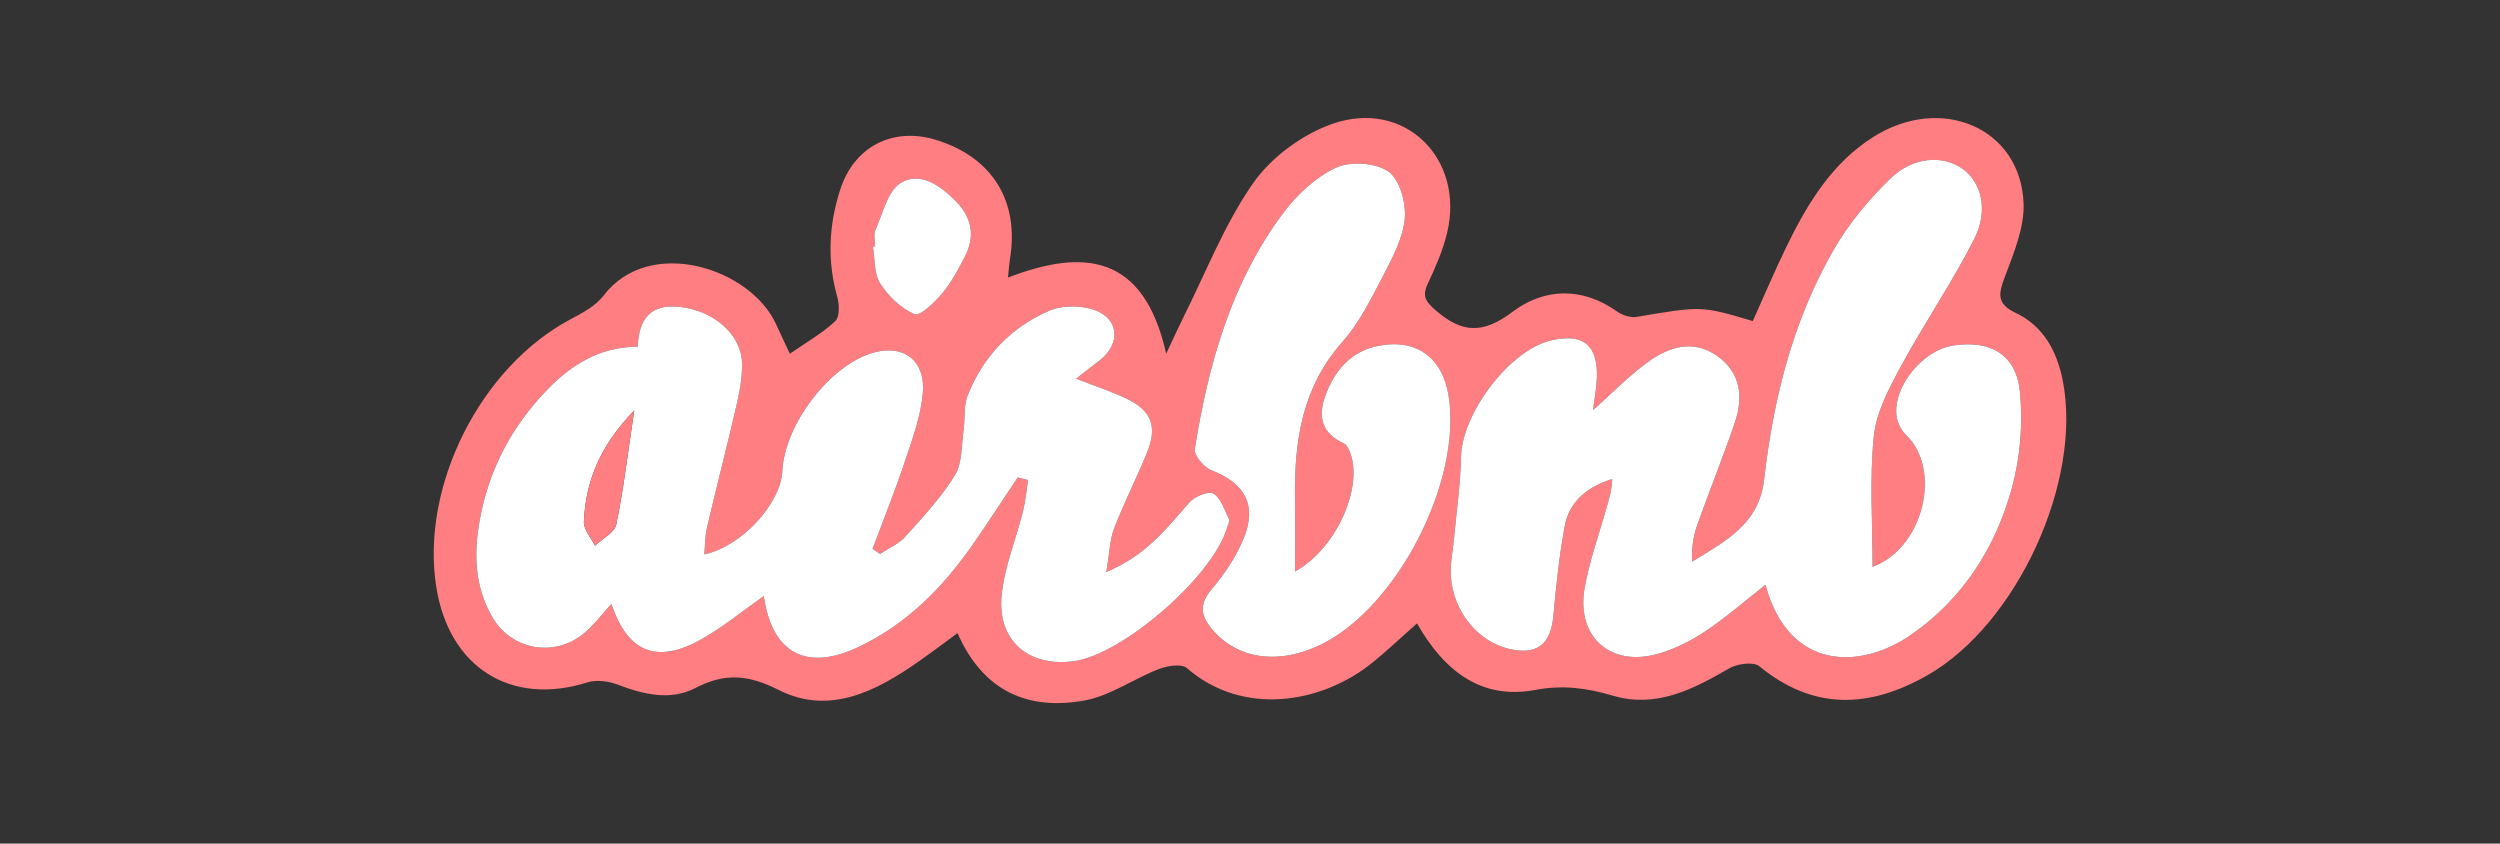 <?xml version="1.0" encoding="utf-8"?>
<!-- Generator: Adobe Illustrator 16.0.0, SVG Export Plug-In . SVG Version: 6.00 Build 0)  -->
<!DOCTYPE svg PUBLIC "-//W3C//DTD SVG 1.1//EN" "http://www.w3.org/Graphics/SVG/1.1/DTD/svg11.dtd">
<svg version="1.1" id="Calque_1" xmlns="http://www.w3.org/2000/svg" xmlns:xlink="http://www.w3.org/1999/xlink" x="0px" y="0px"
	 width="456.38px" height="154px" viewBox="0 0 456.38 154" enable-background="new 0 0 456.38 154" xml:space="preserve">
<rect x="0" y="0" width="456.38" height="154" fill="#333333" stroke="none"/>
<path fill-rule="evenodd" clip-rule="evenodd" fill="#FF7E82" d="M258.68,113.798c-3.088,2.732-5.484,5.004-8.036,7.084
	c-9.328,7.606-23.781,9.962-33.991,1.067c-0.953-0.829-3.542-0.414-5.078,0.18c-4.617,1.783-8.917,4.903-13.654,5.756
	c-10.158,1.827-18.428-1.6-23.122-12.311c-2.647,1.938-4.827,3.597-7.068,5.165c-7.77,5.438-16.313,9.875-25.512,5.243
	c-5.663-2.852-9.887-3.189-15.338-0.357c-4.468,2.321-9.359,1.167-14.036-0.62c-1.689-0.646-3.912-0.97-5.576-0.443
	c-13.919,4.402-25.273-2.651-27.62-17.368c-2.927-18.365,8.032-40.155,24.483-48.898c2.174-1.155,4.596-2.421,6.027-4.303
	c8.445-11.103,26.938-4.966,31.534,5.229c0.732,1.625,1.503,3.231,2.494,5.357c3.047-2.111,5.933-3.743,8.289-5.943
	c0.821-0.767,0.763-3.056,0.371-4.442c-1.881-6.652-1.539-13.213,0.572-19.674c2.556-7.822,9.632-11.374,17.429-8.989
	c10.304,3.152,15.277,11.179,13.516,21.794c-0.13,0.781-0.169,1.577-0.352,3.347c13.773-5.308,24.789-4.348,28.88,13.897
	c1.518-3.22,2.251-4.866,3.06-6.477c4.166-8.294,7.556-17.134,12.819-24.662c3.297-4.715,8.924-8.864,14.38-10.794
	c13.18-4.66,24.291,6.251,21.022,19.878c-0.769,3.203-2.132,6.303-3.538,9.301c-1.087,2.317-0.324,3.299,1.503,4.882
	c4.784,4.146,8.612,4.282,13.977,0.232c5.753-4.343,12.692-4.624,19.123-0.038c0.959,0.685,2.473,1.143,3.602,0.95
	c11.727-1.99,11.719-2.033,21.133,0.776c2.073-4.596,4.058-9.315,6.307-13.905c3.77-7.694,8.19-14.946,15.667-19.688
	c12.421-7.876,26.933-1.683,27.462,12.097c0.169,4.416-1.781,9.054-3.397,13.351c-1.17,3.11-1.648,4.95,2.009,6.68
	c5.003,2.366,7.491,7.009,8.533,12.289c3.638,18.441-8.391,44.581-24.763,53.871c-10.528,5.974-20.719,6.443-30.61-1.681
	c-1.061-0.87-4.01-0.483-5.478,0.365c-6.612,3.826-13.327,7.327-21.174,5.025c-4.784-1.403-9.148-2.035-14.27-1.07
	C270.57,127.777,263.706,122.654,258.68,113.798z M185.789,87.165c0.626,0.159,1.252,0.317,1.878,0.476
	c-0.303,1.921-0.466,3.877-0.936,5.756c-1.283,5.135-3.415,10.171-3.891,15.366c-0.755,8.256,4.943,13.013,13.139,11.947
	c9.015-1.172,25.593-15.642,28.065-24.498c0.134-0.479,0.479-1.089,0.311-1.432c-0.82-1.664-1.439-3.809-2.823-4.673
	c-0.848-0.529-3.443,0.506-4.396,1.591c-4.093,4.669-7.843,9.647-15.181,12.729c0.607-3.573,0.637-5.918,1.429-7.969
	c1.795-4.645,4.065-9.104,5.959-13.715c2.036-4.952,0.89-7.849-3.961-10.101c-2.647-1.229-5.436-2.156-8.936-3.522
	c1.918-1.489,3.2-2.459,4.454-3.463c3.625-2.905,3.413-7.37-0.94-9.01c-2.504-0.943-6.055-0.967-8.481,0.093
	c-6.935,3.025-12.019,8.331-14.834,15.44c-0.754,1.905-0.438,4.216-0.745,6.321c-0.408,2.792-0.217,6.013-1.588,8.249
	c-2.496,4.069-5.844,7.646-9.064,11.225c-1.206,1.341-3.045,2.113-4.595,3.145c-0.454-0.311-0.909-0.622-1.363-0.933
	c1.994-5.346,4.133-10.644,5.934-16.053c1.353-4.062,2.896-8.218,3.239-12.422c0.507-6.215-3.899-9.124-9.733-7.114
	c-7.722,2.66-15.523,13.142-15.914,21.38c-0.28,5.912-7.383,13.755-14.246,15.226c0.164-1.749,0.129-3.373,0.489-4.905
	c1.75-7.442,3.674-14.845,5.384-22.296c0.589-2.568,1.103-5.251,1.008-7.858c-0.19-5.227-5.306-9.444-11.283-10.119
	c-5.452-0.616-7.559,2.221-7.746,7.262c-6.913,0.019-12.08,3.266-16.477,7.8c-6.65,6.857-10.892,14.948-12.483,24.497
	c-0.997,5.982-0.671,11.645,2.315,16.917c3.486,6.155,11.324,7.608,16.783,3.15c1.883-1.537,3.362-3.568,5.045-5.395
	c2.984,8.841,8.294,11.038,16.459,6.431c3.955-2.232,7.508-5.174,11.365-7.88c1.501,10.433,7.719,13.779,17.146,9.368
	c8.839-4.137,15.479-10.841,20.985-18.738C180.377,95.399,183.05,91.26,185.789,87.165z M322.29,106.761
	c4.332,15.941,17.568,15.421,26.649,9.081c9.408-6.568,15.318-15.843,18.31-26.653c1.554-5.617,2.058-11.844,1.494-17.645
	c-0.663-6.84-5.409-9.509-12.183-8.47c-5.622,0.862-11.084,7.589-10.332,12.964c0.169,1.209,0.869,2.572,1.754,3.416
	c6.567,6.27,3.164,20.63-6.141,24.017c0-8.038-0.568-15.994,0.223-23.812c0.442-4.368,2.753-8.718,4.909-12.705
	c4.266-7.889,9.373-15.335,13.424-23.324c2.664-5.254,1.29-10.327-2.063-12.764c-3.585-2.605-9.101-2.316-13.285,1.769
	c-3.878,3.786-7.489,8.104-10.199,12.778c-7.544,13.013-11.125,27.385-12.821,42.226c-0.919,8.044-7.111,11.188-13.12,14.891
	c-0.133-2.462,0.21-4.664,0.942-6.729c2.224-6.263,4.737-12.426,6.868-18.719c1.562-4.613,1.055-9.053-3.23-12.091
	c-4.327-3.069-8.747-1.723-12.548,1.02c-3.58,2.582-6.693,5.811-10.131,8.86c0.246-1.966,0.622-3.875,0.699-5.796
	c0.244-6.066-2.47-8.29-8.318-6.943c-7.616,1.754-16.352,13.349-16.484,21.347c-0.081,4.894-0.809,9.777-1.254,14.664
	c-0.211,2.312-0.729,4.638-0.605,6.93c0.352,6.534,5.013,12.157,10.822,13.43c4.985,1.091,7.435-0.924,7.898-6.05
	c0.493-5.456,1.075-10.926,2.052-16.311c0.848-4.675,4.201-7.28,8.688-8.696c-0.058,2.205-0.693,4.033-1.222,5.893
	c-1.318,4.634-2.957,9.216-3.798,13.938c-1.604,9.008,4.72,14.604,13.524,12.042c2.985-0.869,5.907-2.343,8.502-4.074
	C315.029,112.762,318.419,109.791,322.29,106.761z M236.407,104.34c0-5.165,0.04-9.41-0.008-13.654
	c-0.115-10.345,1.366-20.059,8.662-28.275c3.045-3.43,5.182-7.745,7.327-11.868c1.746-3.354,3.696-6.944,4.047-10.575
	c0.277-2.871-0.884-7.183-2.959-8.635c-2.332-1.632-6.95-1.941-9.596-0.716c-3.726,1.727-7.149,4.949-9.657,8.312
	c-9.488,12.72-13.634,27.617-16.111,43.015c-0.185,1.147,1.637,3.365,2.987,3.885c6.135,2.359,8.443,6.375,5.928,12.484
	c-1.368,3.32-3.479,6.471-5.815,9.221c-2.366,2.784-2.03,4.878,0.108,7.402c4.642,5.479,12.297,6.523,20.083,2.602
	c13.862-6.98,25.49-29.83,23.044-45.281c-1.104-6.976-5.893-10.497-12.836-9.117c-5.031,0.999-7.997,4.499-9.685,9.158
	c-1.388,3.832-0.594,6.815,3.382,8.642c0.618,0.284,1.038,1.288,1.288,2.046C248.66,89.251,243.986,100.102,236.407,104.34z
	 M159.75,44.955c-0.135,0.019-0.27,0.037-0.404,0.055c0.391,2.271,0.18,4.927,1.322,6.719c1.487,2.333,3.795,4.572,6.272,5.633
	c0.995,0.426,3.667-2.141,5.051-3.787c1.689-2.009,2.96-4.414,4.171-6.771c1.891-3.68,1.256-7.084-1.644-10.036
	c-2.819-2.87-6.508-5.546-10.074-3.382c-2.412,1.464-3.274,5.584-4.638,8.603C159.433,42.816,159.75,43.958,159.75,44.955z"/>
<path fill-rule="evenodd" clip-rule="evenodd" fill="#FFFFFF" d="M185.789,87.165c-2.738,4.095-5.411,8.234-8.228,12.273
	c-5.507,7.897-12.146,14.602-20.985,18.738c-9.427,4.411-15.645,1.064-17.146-9.368c-3.856,2.706-7.41,5.647-11.365,7.88
	c-8.165,4.607-13.475,2.41-16.459-6.431c-1.683,1.826-3.163,3.857-5.045,5.395c-5.459,4.458-13.297,3.005-16.783-3.15
	c-2.986-5.272-3.312-10.935-2.315-16.917c1.591-9.549,5.833-17.64,12.483-24.497c4.397-4.534,9.564-7.781,16.477-7.8
	c0.187-5.041,2.293-7.878,7.746-7.262c5.977,0.675,11.093,4.893,11.283,10.119c0.095,2.607-0.418,5.29-1.008,7.858
	c-1.709,7.451-3.634,14.854-5.384,22.296c-0.36,1.532-0.326,3.156-0.489,4.905c6.863-1.471,13.966-9.313,14.246-15.226
	c0.391-8.238,8.192-18.72,15.914-21.38c5.834-2.01,10.241,0.899,9.733,7.114c-0.343,4.204-1.886,8.359-3.239,12.422
	c-1.801,5.409-3.94,10.707-5.934,16.053c0.455,0.311,0.909,0.622,1.363,0.933c1.55-1.031,3.389-1.804,4.595-3.145
	c3.22-3.578,6.568-7.155,9.064-11.225c1.372-2.236,1.18-5.457,1.588-8.249c0.308-2.105-0.009-4.416,0.745-6.321
	c2.816-7.109,7.9-12.415,14.834-15.44c2.427-1.06,5.977-1.036,8.481-0.093c4.354,1.64,4.565,6.104,0.94,9.01
	c-1.254,1.004-2.536,1.974-4.454,3.463c3.5,1.366,6.289,2.293,8.936,3.522c4.851,2.252,5.997,5.148,3.961,10.101
	c-1.895,4.61-4.164,9.07-5.959,13.715c-0.792,2.051-0.822,4.396-1.429,7.969c7.338-3.082,11.088-8.061,15.181-12.729
	c0.952-1.085,3.548-2.12,4.396-1.591c1.384,0.864,2.003,3.009,2.823,4.673c0.169,0.343-0.177,0.952-0.311,1.432
	c-2.472,8.856-19.05,23.326-28.065,24.498c-8.196,1.065-13.895-3.691-13.139-11.947c0.476-5.195,2.608-10.231,3.891-15.366
	c0.47-1.879,0.633-3.835,0.936-5.756C187.041,87.482,186.415,87.324,185.789,87.165z M115.776,74.949
	c-6.106,6.28-8.884,12.786-9.183,20.292c-0.057,1.428,1.307,2.912,2.015,4.37c1.348-1.277,3.581-2.371,3.89-3.864
	C113.837,89.283,114.613,82.702,115.776,74.949z"/>
<path fill-rule="evenodd" clip-rule="evenodd" fill="#FFFFFF" d="M322.29,106.761c-3.871,3.03-7.261,6.001-10.977,8.482
	c-2.595,1.731-5.517,3.205-8.502,4.074c-8.805,2.562-15.129-3.034-13.524-12.042c0.841-4.722,2.479-9.304,3.798-13.938
	c0.528-1.859,1.164-3.688,1.222-5.893c-4.486,1.416-7.84,4.021-8.688,8.696c-0.977,5.385-1.559,10.854-2.052,16.311
	c-0.464,5.126-2.913,7.141-7.898,6.05c-5.81-1.272-10.471-6.896-10.822-13.43c-0.123-2.292,0.395-4.618,0.605-6.93
	c0.445-4.887,1.173-9.771,1.254-14.664c0.133-7.998,8.868-19.593,16.484-21.347c5.849-1.347,8.562,0.877,8.318,6.943
	c-0.077,1.921-0.453,3.83-0.699,5.796c3.438-3.05,6.551-6.278,10.131-8.86c3.801-2.742,8.221-4.089,12.548-1.02
	c4.285,3.038,4.792,7.478,3.23,12.091c-2.131,6.293-4.645,12.456-6.868,18.719c-0.732,2.064-1.075,4.267-0.942,6.729
	c6.009-3.703,12.201-6.847,13.12-14.891c1.696-14.841,5.277-29.213,12.821-42.226c2.71-4.674,6.321-8.992,10.199-12.778
	c4.185-4.085,9.7-4.374,13.285-1.769c3.354,2.437,4.728,7.51,2.063,12.764c-4.051,7.989-9.158,15.436-13.424,23.324
	c-2.156,3.987-4.467,8.337-4.909,12.705c-0.791,7.817-0.223,15.773-0.223,23.812c9.305-3.387,12.708-17.747,6.141-24.017
	c-0.885-0.844-1.585-2.207-1.754-3.416c-0.752-5.375,4.71-12.102,10.332-12.964c6.773-1.039,11.52,1.63,12.183,8.47
	c0.563,5.801,0.06,12.027-1.494,17.645c-2.991,10.811-8.901,20.085-18.31,26.653C339.858,122.182,326.622,122.702,322.29,106.761z"
	/>
<path fill-rule="evenodd" clip-rule="evenodd" fill="#FFFFFF" d="M236.407,104.34c7.579-4.238,12.253-15.089,10.189-21.356
	c-0.25-0.758-0.67-1.762-1.288-2.046c-3.976-1.826-4.77-4.81-3.382-8.642c1.688-4.659,4.653-8.159,9.685-9.158
	c6.943-1.38,11.732,2.142,12.836,9.117c2.446,15.451-9.182,38.301-23.044,45.281c-7.786,3.922-15.441,2.878-20.083-2.602
	c-2.139-2.524-2.475-4.618-0.108-7.402c2.337-2.75,4.447-5.9,5.815-9.221c2.516-6.109,0.207-10.125-5.928-12.484
	c-1.351-0.52-3.172-2.737-2.987-3.885c2.478-15.397,6.623-30.295,16.111-43.015c2.508-3.362,5.932-6.585,9.657-8.312
	c2.646-1.226,7.264-0.916,9.596,0.716c2.075,1.452,3.236,5.764,2.959,8.635c-0.351,3.631-2.301,7.221-4.047,10.575
	c-2.146,4.123-4.282,8.438-7.327,11.868c-7.296,8.217-8.777,17.931-8.662,28.275C236.447,94.93,236.407,99.175,236.407,104.34z"/>
<path fill-rule="evenodd" clip-rule="evenodd" fill="#FFFFFF" d="M159.75,44.955c0-0.997-0.317-2.139,0.057-2.968
	c1.363-3.019,2.226-7.139,4.638-8.603c3.565-2.164,7.254,0.512,10.074,3.382c2.9,2.952,3.535,6.356,1.644,10.036
	c-1.211,2.357-2.481,4.763-4.171,6.771c-1.384,1.646-4.056,4.213-5.051,3.787c-2.477-1.061-4.785-3.3-6.272-5.633
	c-1.143-1.792-0.931-4.447-1.322-6.719C159.48,44.992,159.615,44.974,159.75,44.955z"/>
<path fill-rule="evenodd" clip-rule="evenodd" fill="#FF7E82" d="M115.776,74.949c-1.163,7.753-1.939,14.334-3.278,20.798
	c-0.309,1.493-2.542,2.587-3.89,3.864c-0.708-1.458-2.072-2.942-2.015-4.37C106.893,87.735,109.67,81.229,115.776,74.949z"/>
</svg>

